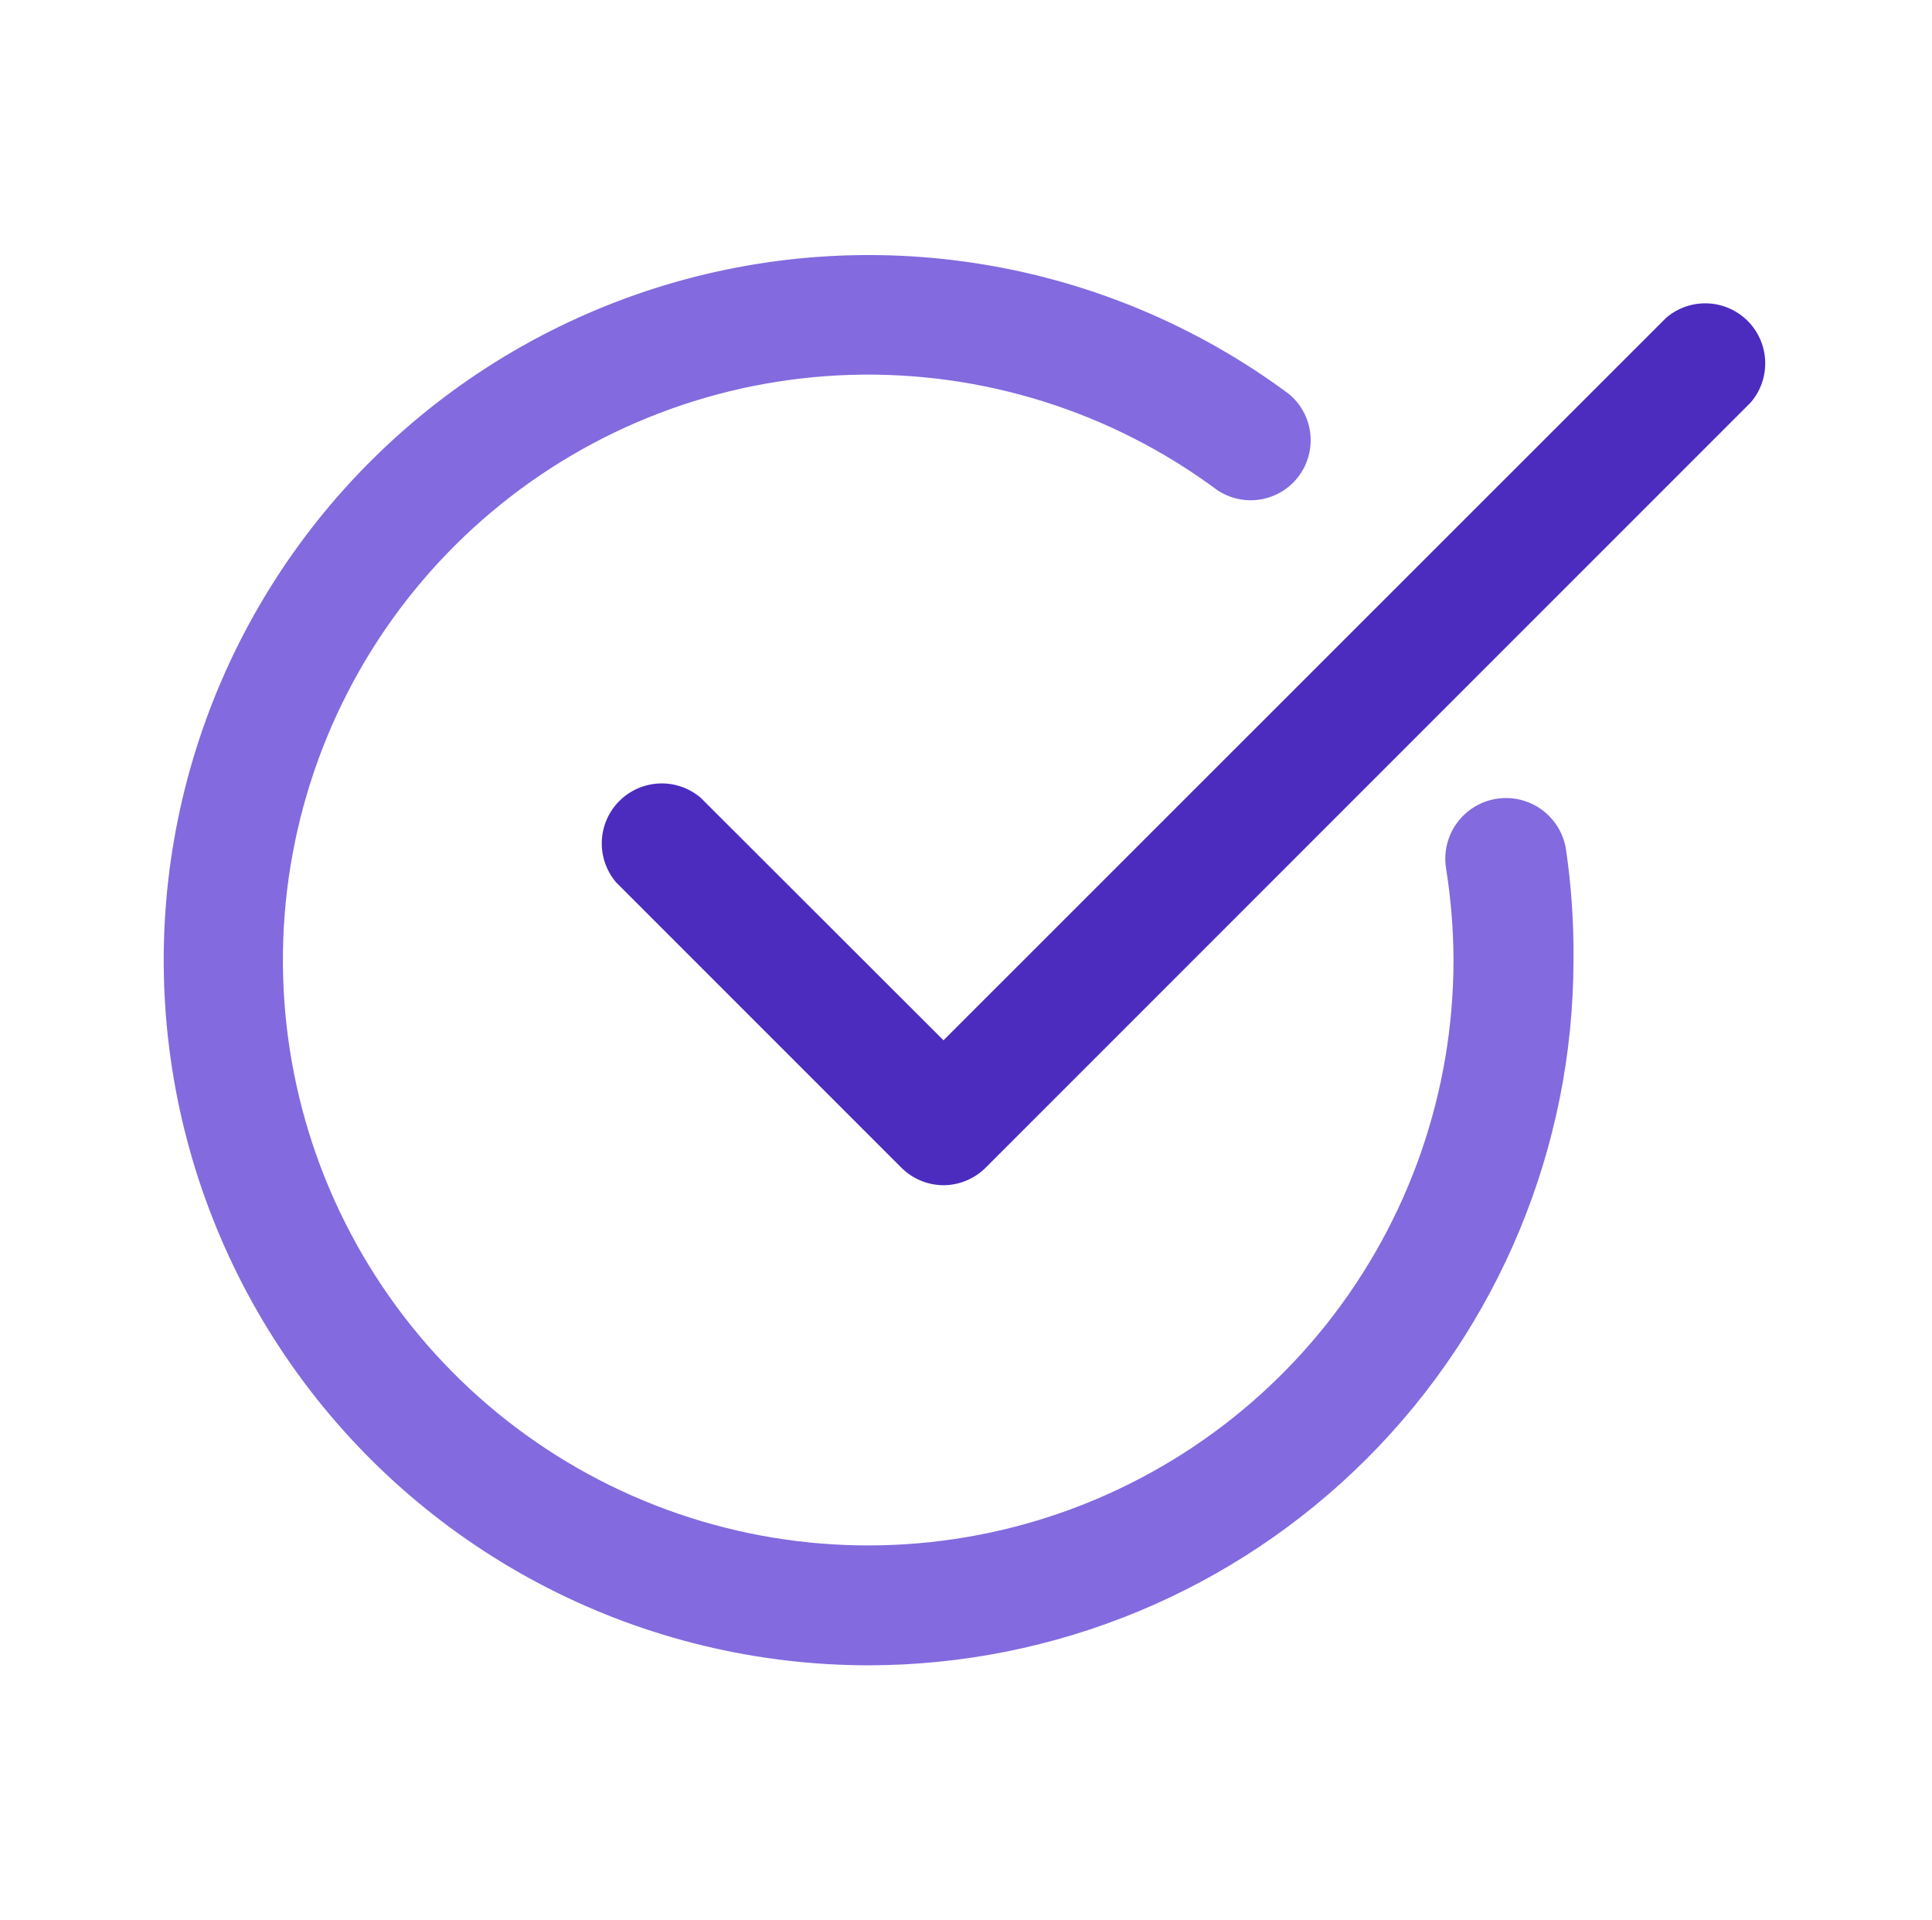 <svg width="161" height="160" viewBox="0 0 161 160" fill="none" xmlns="http://www.w3.org/2000/svg">
<path d="M72.375 138.75C63.081 138.747 53.92 136.539 45.645 132.308C37.37 128.076 30.217 121.942 24.774 114.408C19.331 106.875 15.752 98.158 14.333 88.973C12.913 79.788 13.693 70.397 16.609 61.572C19.524 52.747 24.491 44.739 31.103 38.207C37.715 31.675 45.782 26.805 54.641 23.996C63.501 21.188 72.9 20.522 82.068 22.052C91.235 23.582 99.908 27.266 107.375 32.8C108.375 33.612 109.022 34.778 109.183 36.056C109.344 37.334 109.005 38.624 108.239 39.658C107.472 40.693 106.335 41.391 105.066 41.609C103.797 41.826 102.493 41.545 101.425 40.825C92.612 34.282 81.849 30.902 70.877 31.234C59.906 31.566 49.366 35.588 40.964 42.652C32.562 49.715 26.788 59.406 24.576 70.158C22.364 80.91 23.843 92.093 28.775 101.9C33.706 111.706 41.801 119.563 51.751 124.199C61.701 128.834 72.924 129.978 83.605 127.446C94.285 124.913 103.799 118.851 110.608 110.242C117.417 101.632 121.122 90.977 121.125 80C121.118 77.429 120.909 74.863 120.5 72.325C120.399 71.668 120.427 70.998 120.584 70.353C120.742 69.707 121.024 69.099 121.417 68.562C121.809 68.026 122.303 67.573 122.871 67.227C123.439 66.882 124.069 66.652 124.725 66.55C125.382 66.448 126.052 66.477 126.698 66.634C127.343 66.791 127.952 67.074 128.488 67.466C129.024 67.859 129.478 68.353 129.823 68.921C130.168 69.488 130.399 70.118 130.5 70.775C130.947 73.829 131.156 76.913 131.125 80C131.112 95.577 124.918 110.513 113.903 121.528C102.888 132.543 87.953 138.737 72.375 138.75Z" fill="#836ADF"/>
<path d="M78.625 98.75C77.301 98.744 76.033 98.214 75.1 97.275L51.35 73.525C50.531 72.569 50.103 71.338 50.151 70.08C50.2 68.821 50.721 67.628 51.612 66.737C52.502 65.847 53.696 65.325 54.955 65.276C56.213 65.228 57.443 65.656 58.4 66.475L78.625 86.675L138.85 26.475C139.806 25.656 141.037 25.228 142.295 25.276C143.553 25.325 144.747 25.847 145.638 26.737C146.528 27.628 147.05 28.821 147.098 30.08C147.147 31.338 146.719 32.569 145.9 33.525L82.15 97.275C81.216 98.214 79.949 98.744 78.625 98.75Z" fill="#4C2BBF"/>
</svg>
